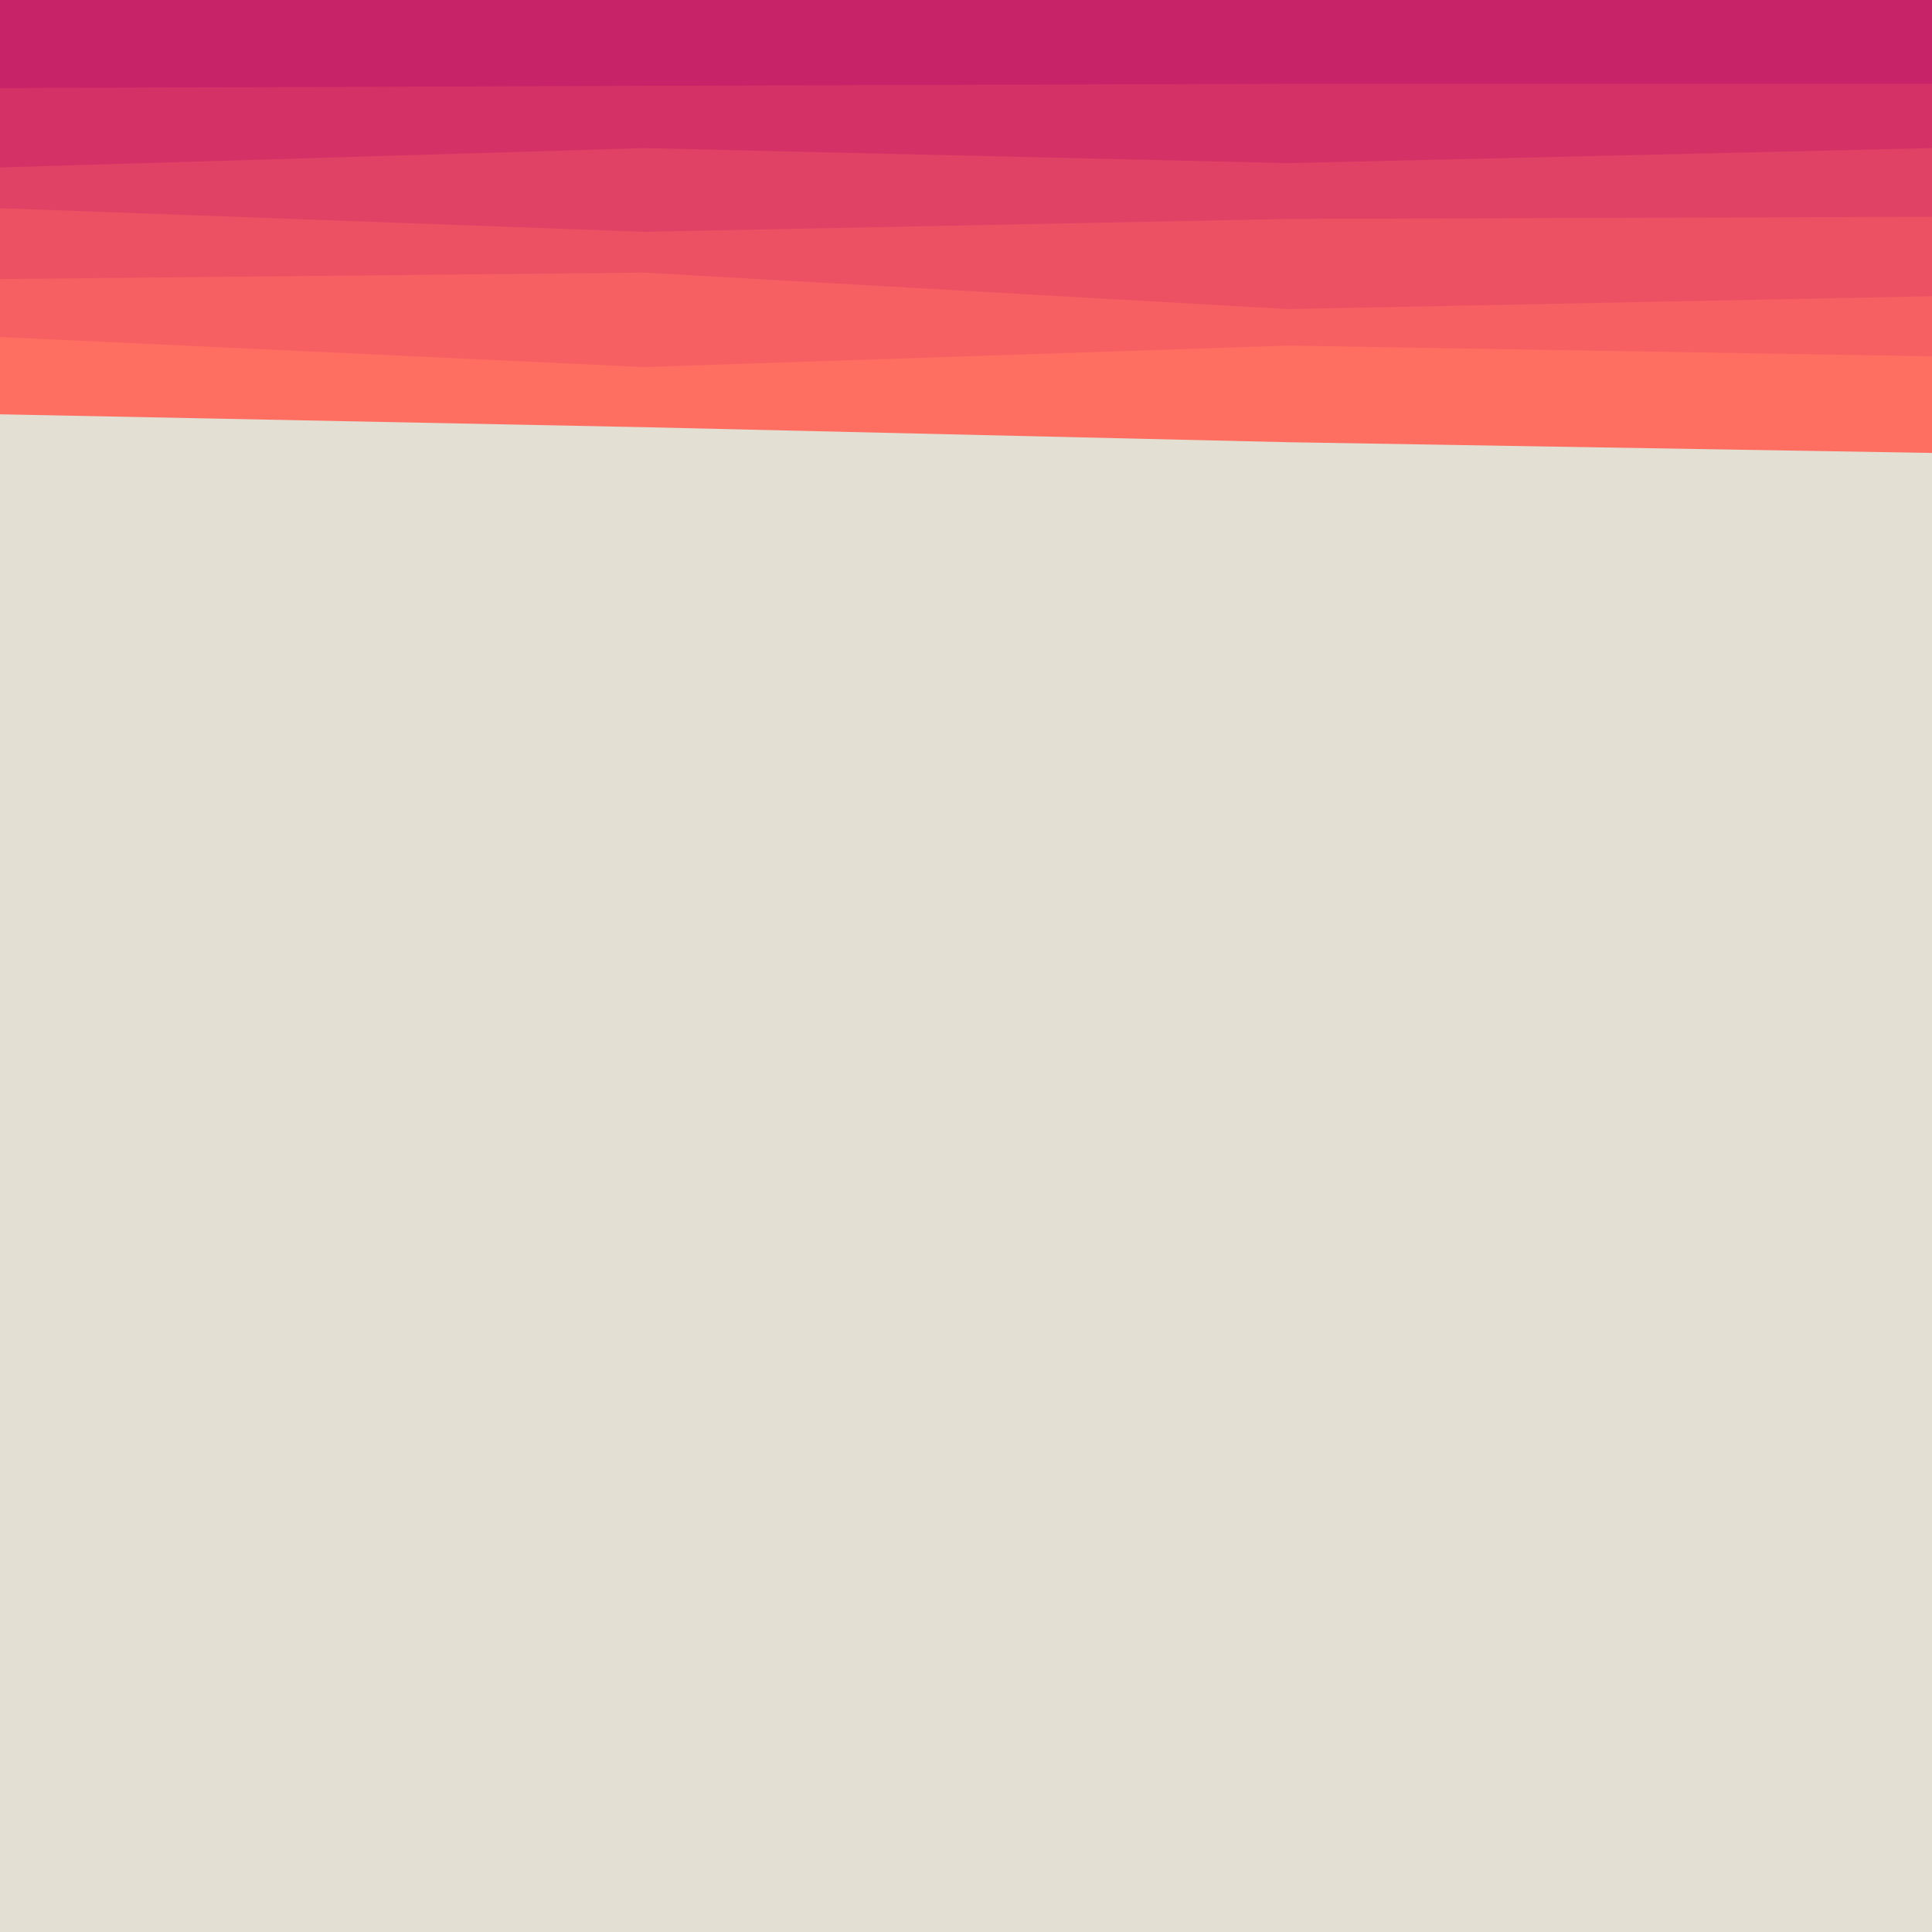 <svg id="visual" viewBox="0 0 900 900" width="900" height="900" xmlns="http://www.w3.org/2000/svg" xmlns:xlink="http://www.w3.org/1999/xlink" version="1.1"><rect x="0" y="0" width="900" height="900" fill="#e3dfd3"></rect><path d="M0 193L300 199L600 206L900 211L900 0L600 0L300 0L0 0Z" fill="#ff6f61"></path><path d="M0 157L300 171L600 161L900 166L900 0L600 0L300 0L0 0Z" fill="#f66062"></path><path d="M0 130L300 127L600 144L900 138L900 0L600 0L300 0L0 0Z" fill="#ec5163"></path><path d="M0 97L300 108L600 102L900 101L900 0L600 0L300 0L0 0Z" fill="#e04265"></path><path d="M0 78L300 69L600 76L900 69L900 0L600 0L300 0L0 0Z" fill="#d43266"></path><path d="M0 41L300 40L600 39L900 39L900 0L600 0L300 0L0 0Z" fill="#c62368"></path></svg>